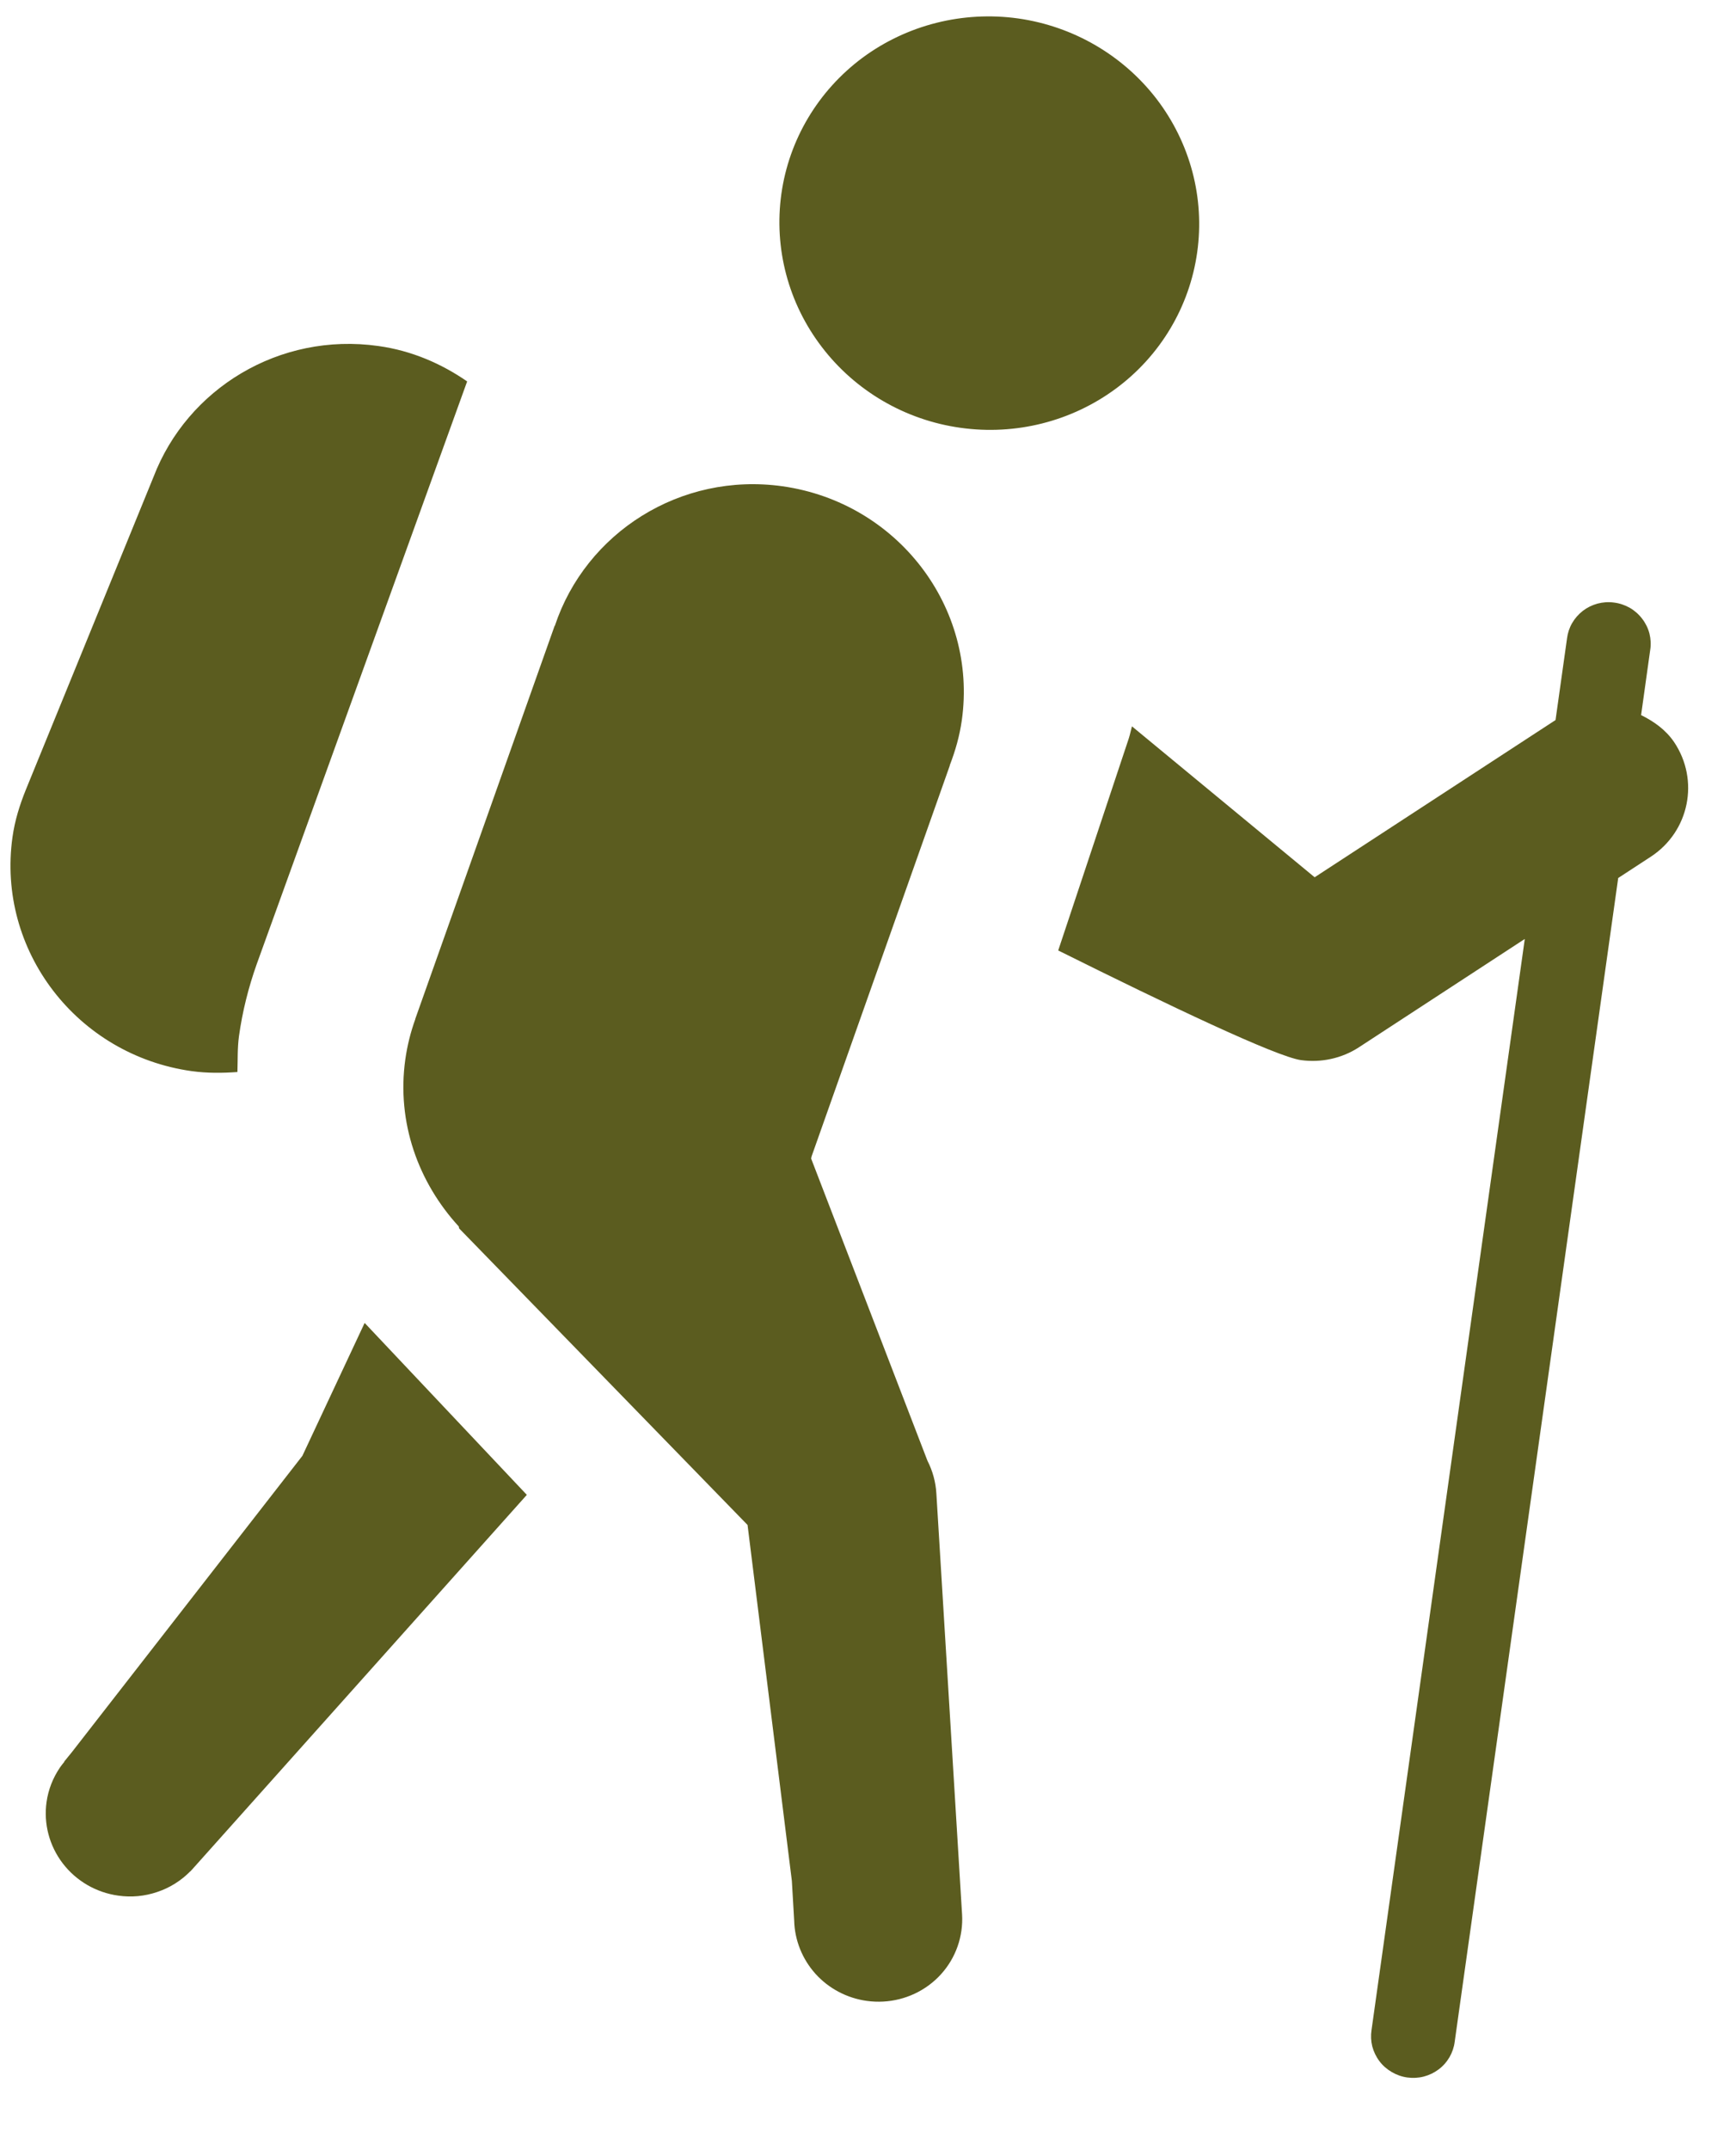 <svg width="21" height="26" viewBox="0 0 21 26" fill="none" xmlns="http://www.w3.org/2000/svg">
<path d="M12.315 0.223C11.648 0.13 10.971 0.301 10.434 0.698C9.898 1.096 9.544 1.688 9.452 2.345C9.36 3.001 9.536 3.668 9.943 4.198C10.349 4.729 10.952 5.08 11.619 5.173C12.286 5.267 12.963 5.096 13.5 4.698C14.037 4.301 14.39 3.708 14.482 3.052C14.575 2.395 14.398 1.729 13.992 1.198C13.585 0.668 12.982 0.317 12.315 0.223ZM4.577 4.184C3.379 4.015 2.266 4.7 1.857 5.767L0.312 9.551C0.239 9.732 0.179 9.921 0.151 10.123C-0.041 11.491 0.929 12.757 2.318 12.952C2.506 12.978 2.69 12.976 2.872 12.963C2.877 12.817 2.871 12.673 2.891 12.528C2.932 12.234 3.005 11.941 3.106 11.657L5.651 4.612C5.339 4.397 4.98 4.24 4.577 4.184ZM19.522 7.286C19.456 7.277 19.389 7.282 19.324 7.299C19.26 7.317 19.2 7.346 19.148 7.386C19.095 7.427 19.051 7.477 19.018 7.534C18.985 7.591 18.964 7.654 18.956 7.719L18.817 8.707L15.903 10.608L13.693 8.783C13.679 8.832 13.671 8.879 13.655 8.928L12.801 11.493C14.133 12.156 15.436 12.776 15.737 12.819C15.977 12.852 16.229 12.801 16.44 12.663L18.445 11.354L16.591 24.548C16.581 24.614 16.584 24.681 16.6 24.745C16.617 24.809 16.646 24.87 16.686 24.923C16.726 24.977 16.777 25.021 16.835 25.055C16.893 25.089 16.957 25.112 17.023 25.121C17.09 25.13 17.158 25.127 17.223 25.11C17.288 25.093 17.349 25.064 17.402 25.024C17.456 24.984 17.5 24.934 17.534 24.876C17.567 24.819 17.589 24.755 17.597 24.69L19.575 10.617L19.97 10.359C20.436 10.054 20.561 9.434 20.251 8.973C20.148 8.822 20.005 8.723 19.852 8.647L19.962 7.86C19.973 7.794 19.969 7.726 19.953 7.661C19.936 7.596 19.906 7.535 19.865 7.482C19.824 7.428 19.773 7.383 19.714 7.349C19.655 7.316 19.59 7.294 19.522 7.286ZM9.466 5.88C8.231 5.707 7.086 6.442 6.712 7.567L6.708 7.571L5.027 12.311C5.026 12.314 5.025 12.316 5.024 12.319L5.024 12.323C4.968 12.478 4.927 12.641 4.903 12.81C4.796 13.574 5.061 14.298 5.549 14.83L5.554 14.854L9.043 18.44L9.579 22.744L9.607 23.224C9.613 23.461 9.705 23.69 9.865 23.868C10.026 24.046 10.246 24.162 10.485 24.195C10.752 24.232 11.022 24.164 11.237 24.005C11.452 23.846 11.593 23.609 11.63 23.346C11.639 23.281 11.642 23.216 11.638 23.15L11.327 18.059C11.319 17.921 11.282 17.786 11.219 17.663L9.812 14.009C9.815 14.001 9.815 13.991 9.818 13.982L11.49 9.256L11.489 9.254C11.556 9.081 11.608 8.9 11.635 8.709C11.827 7.343 10.856 6.077 9.466 5.88ZM4.411 15.997L3.658 17.604L0.868 21.189L0.776 21.302L0.778 21.305C0.763 21.322 0.749 21.34 0.736 21.358L0.726 21.372C0.64 21.498 0.584 21.641 0.563 21.791C0.526 22.053 0.597 22.32 0.759 22.532C0.922 22.745 1.163 22.885 1.43 22.922C1.589 22.945 1.75 22.93 1.902 22.878C2.053 22.828 2.19 22.742 2.301 22.629L2.303 22.629L2.322 22.608C2.323 22.607 2.323 22.607 2.324 22.606L6.373 18.076L4.411 15.997Z" fill="#5B5C1F"/>
</svg>
